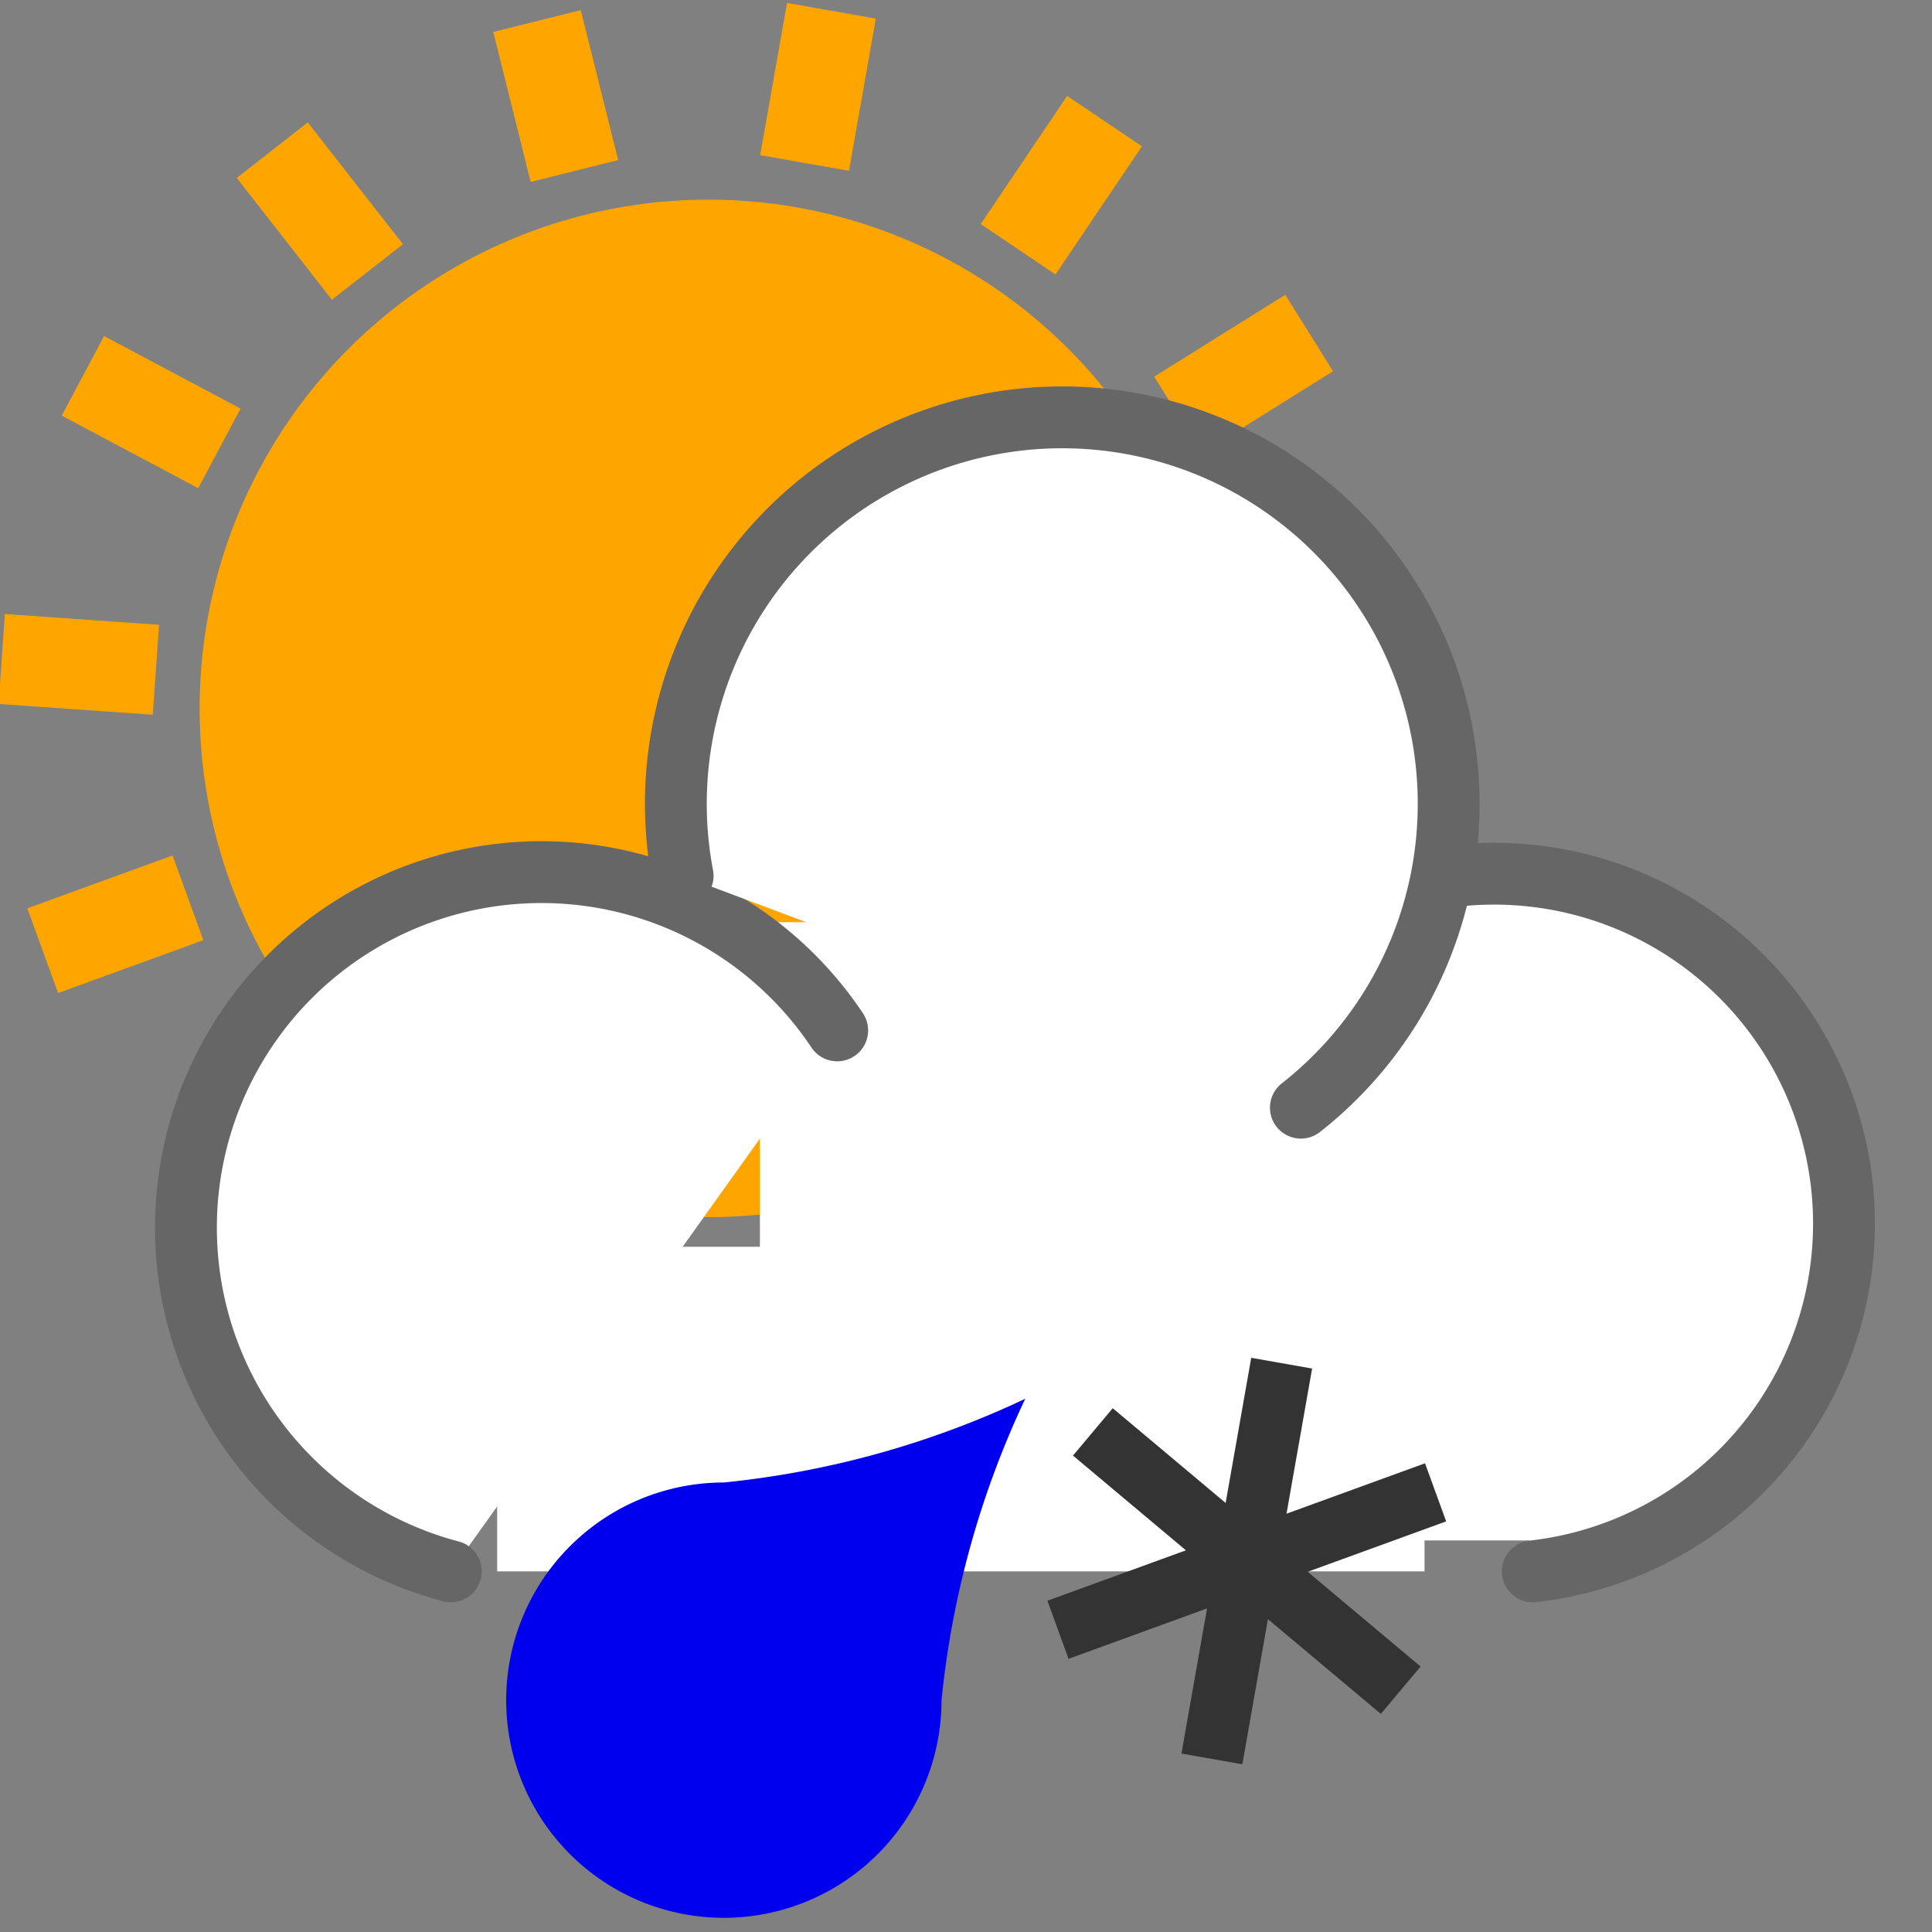 <?xml version="1.0" encoding="utf-8"?>
<svg version="1.1" xmlns="http://www.w3.org/2000/svg" xmlns:xlink="http://www.w3.org/1999/xlink" width="150" height="150" viewBox="0 0 150 150">
	<rect x="0" y="0" width="150" height="150" fill="#808080" stroke="none"/>
	<title>Day - heavy rain showers</title>

    <!-- sun -->
    <g xmlns="http://www.w3.org/2000/svg" style="stroke-width:7;stroke:orange" transform="translate(-20,-20)">
        <line x1="20" y1="75" x2="32" y2="75" transform="rotate(-20, 75, 75)"/>
        <line x1="20" y1="75" x2="32" y2="75" transform="rotate(4, 75, 75)"/>
        <line x1="20" y1="75" x2="32" y2="75" transform="rotate(28, 75, 75)"/>
        <line x1="20" y1="75" x2="32" y2="75" transform="rotate(52, 75, 75)"/>
        <line x1="20" y1="75" x2="32" y2="75" transform="rotate(76, 75, 75)"/>
        <line x1="20" y1="75" x2="32" y2="75" transform="rotate(100, 75, 75)"/>
        <line x1="20" y1="75" x2="32" y2="75" transform="rotate(124, 75, 75)"/>
        <line x1="20" y1="75" x2="32" y2="75" transform="rotate(148, 75, 75)"/>
        <circle cx="75" cy="75" r="36" fill="orange"/>
  	</g>
    
    <!-- cloud - with hole for rain drop -->
 	  <g stroke="#666" stroke-width="4" stroke-linecap="round" fill="white" transform="translate(-25,-10),scale(1.2)">
    	<!-- cloud - with hole for rain drop - mask -->
      <rect x="70" y="68" width="50" height="40" stroke="none"/>
      <rect x="53" y="89" width="60" height="21" stroke="none"/>
        
    	<path d="M 75 75 A 23 23, 0, 1, 0 50,110"/>
      <path d="M 120,110 A 21 21, 0, 1, 0 115,65"/>
      <path d="M 105 80 A 25 25, 0, 1, 0 65,65"/>
  	</g>
    
    <!-- snow flake -->
    <g xmlns="http://www.w3.org/2000/svg" stroke-width="4" stroke="#333" transform="translate(-4,0),scale(1.2)">
      <line x1="71" y1="101" x2="97" y2="101" transform="rotate(-20, 84,101)"/>
      <line x1="71" y1="101" x2="97" y2="101" transform="rotate(40, 84,101)"/>
      <line x1="71" y1="101" x2="97" y2="101" transform="rotate(100, 84,101)"/>
    </g>
        <!-- rain drop -->
    <g stroke="none" fill="#00e" transform="translate(-40,-37),scale(1.3)">
		  <path d="M 92,112 A 55,55 0 0 1  74,117 A 13,13 0, 1, 0 87,130 A 55,55 0 0 1  92,112"/>
  	</g>
</svg>
